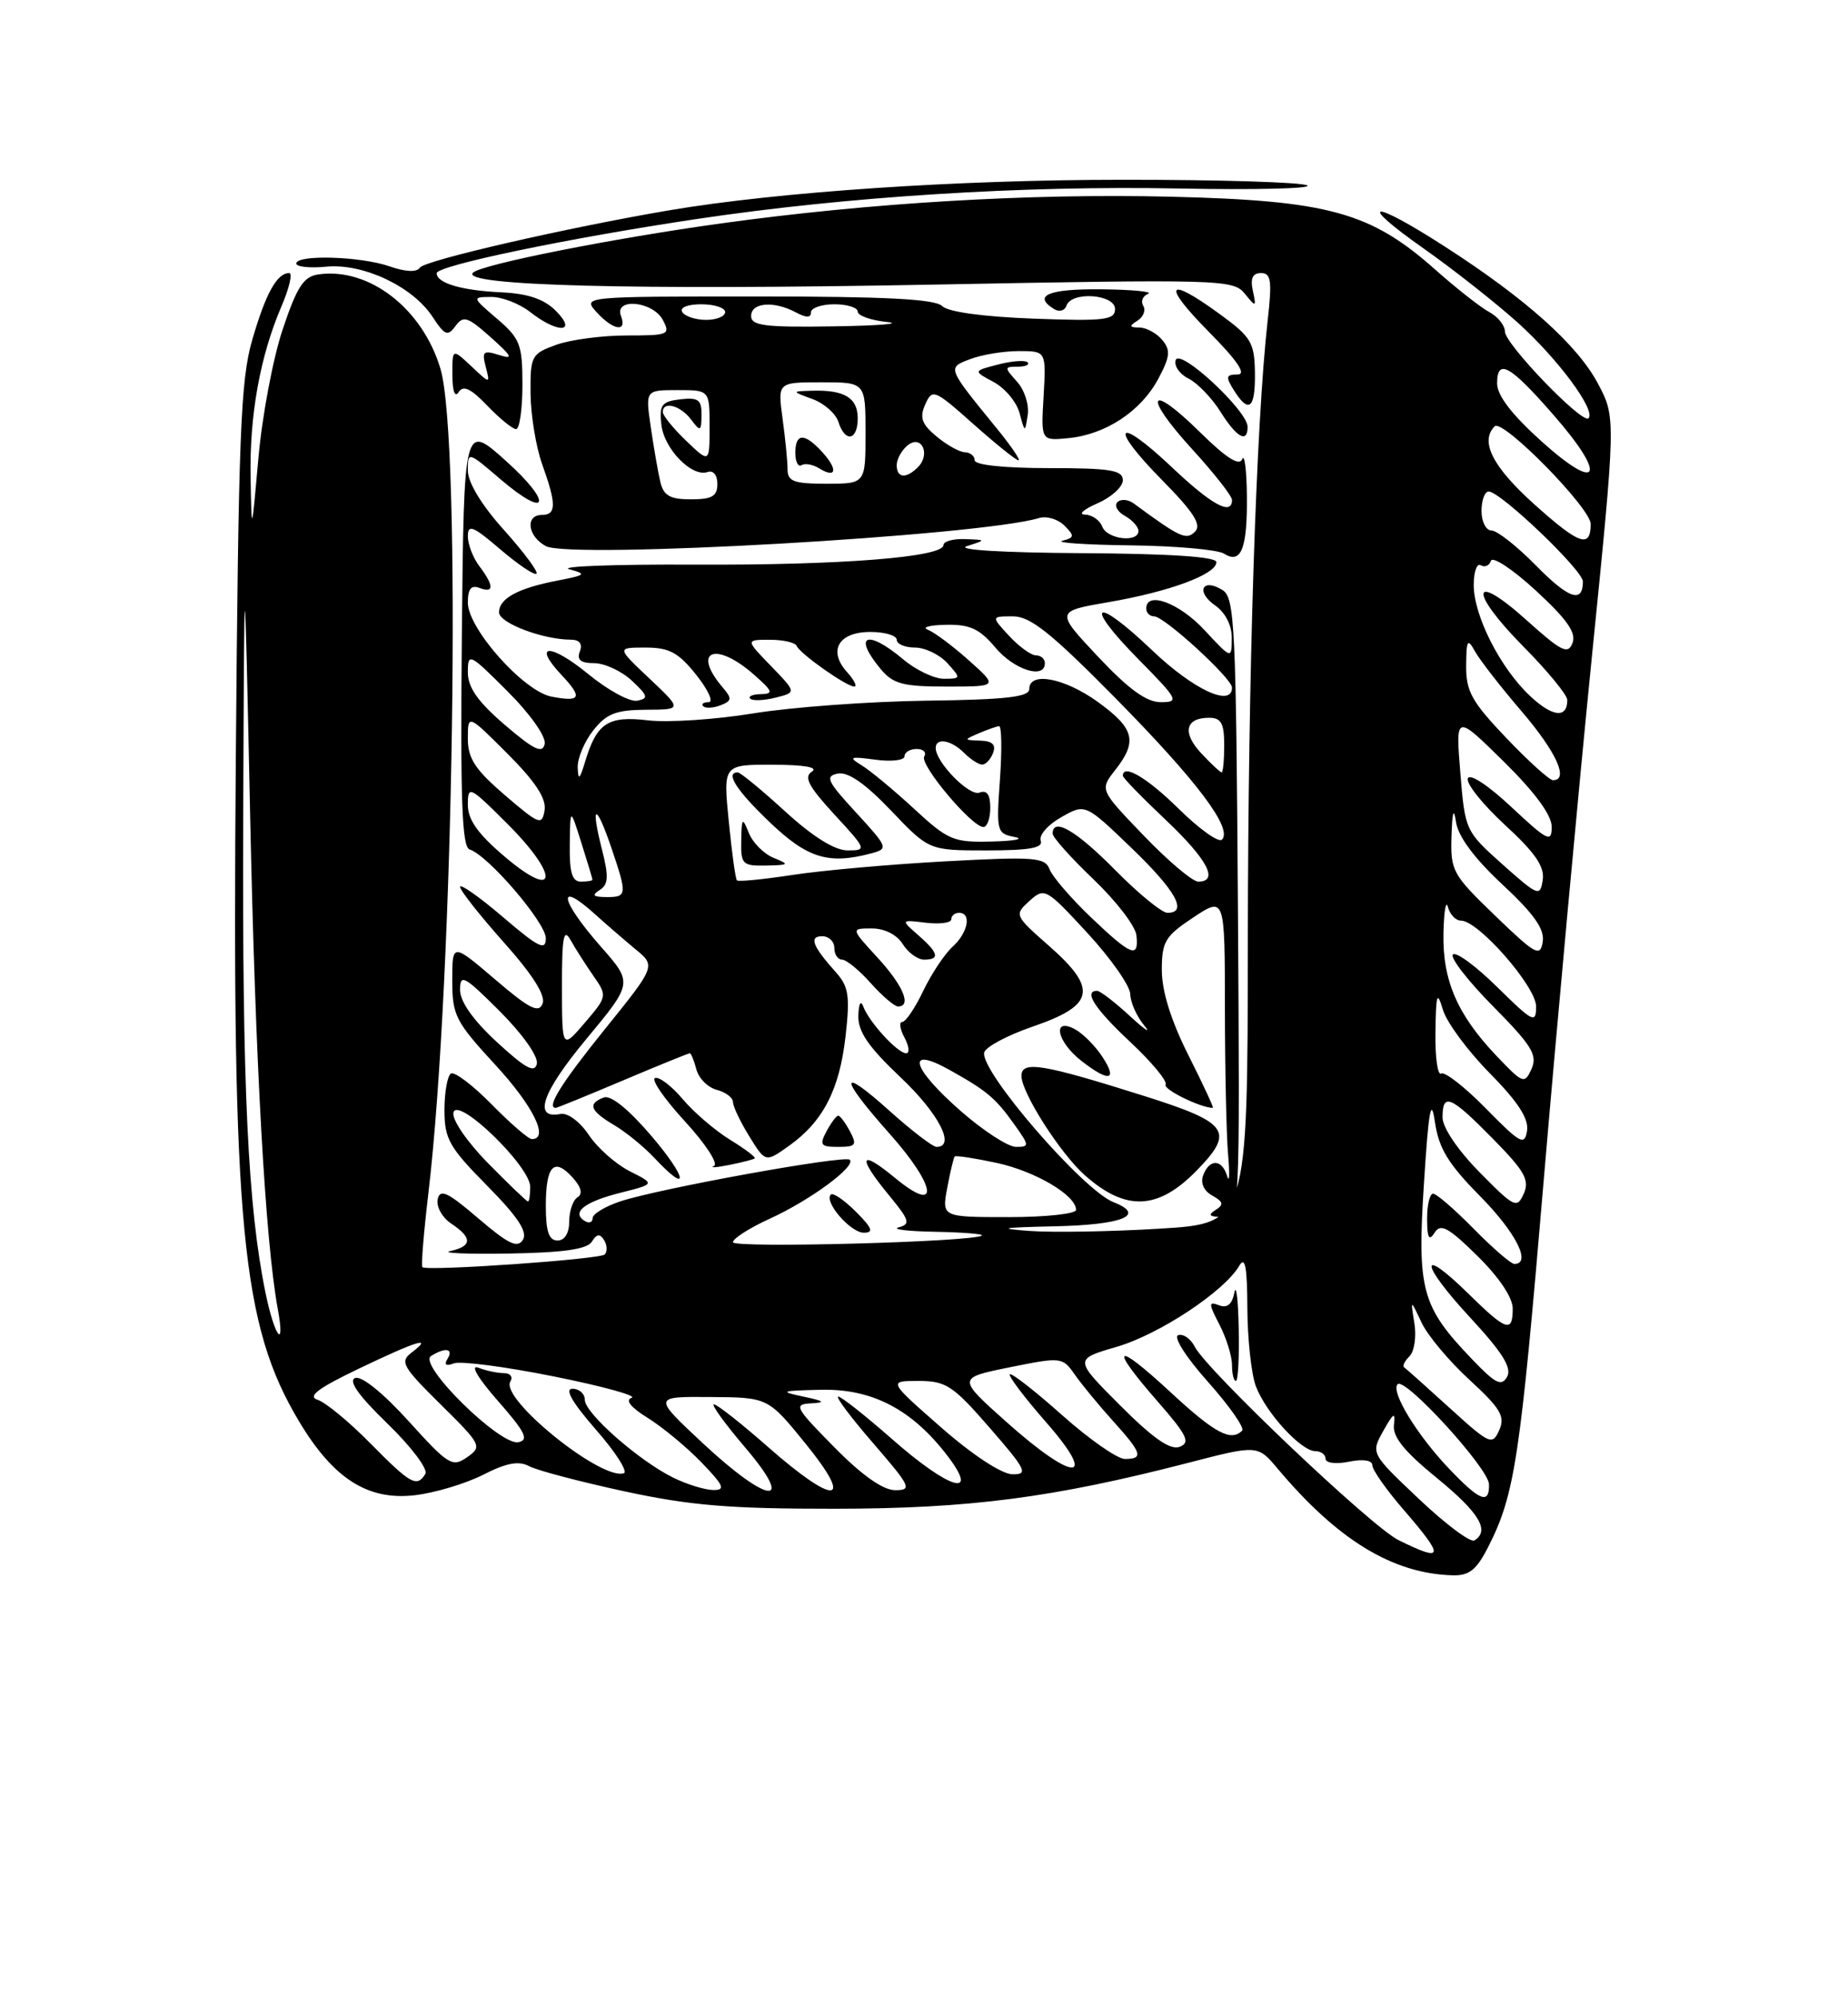 <?xml version="1.0" encoding="UTF-8" standalone="no"?>
<!DOCTYPE svg PUBLIC "-//W3C//DTD SVG 1.1//EN" "http://www.w3.org/Graphics/SVG/1.1/DTD/svg11.dtd" >
<svg xmlns="http://www.w3.org/2000/svg" xmlns:xlink="http://www.w3.org/1999/xlink" version="1.1" viewBox="0 0 237 256">
 <g >
 <path fill="currentColor"
d=" M 190.87 198.25 C 194.27 191.56 194.96 187.02 198.00 151.00 C 199.66 131.47 202.41 101.55 204.12 84.51 C 207.24 53.52 207.24 53.52 204.94 49.18 C 202.31 44.22 195.68 38.28 185.32 31.62 C 175.83 25.50 173.81 25.68 182.59 31.86 C 186.39 34.53 191.84 38.83 194.70 41.40 C 199.83 46.03 204.71 52.63 203.72 53.61 C 202.94 54.40 193.00 44.09 193.00 42.49 C 193.00 41.71 192.09 40.58 190.98 39.99 C 189.88 39.40 186.76 36.95 184.07 34.56 C 175.76 27.18 170.37 25.70 150.05 25.21 C 132.02 24.78 111.61 25.99 92.50 28.63 C 78.53 30.56 61.75 33.89 60.66 34.95 C 58.96 36.62 81.21 37.20 119.11 36.49 C 156.52 35.78 158.15 35.82 159.62 37.62 C 161.09 39.42 161.13 39.41 160.67 37.25 C 160.33 35.68 160.65 35.00 161.72 35.00 C 163.01 35.00 163.15 35.98 162.58 41.03 C 161.09 54.17 160.06 86.27 160.03 120.65 C 160.00 156.80 160.00 156.80 148.75 157.48 C 142.56 157.86 135.03 157.99 132.00 157.77 C 127.76 157.46 128.49 157.33 135.19 157.18 C 143.97 157.00 147.05 155.75 142.81 154.09 C 138.89 152.56 125.69 137.30 126.22 134.91 C 126.37 134.20 129.20 132.69 132.50 131.56 C 140.38 128.85 140.80 126.76 134.57 121.27 C 130.09 117.33 130.06 117.26 132.02 115.48 C 133.96 113.73 134.14 113.83 139.46 119.59 C 142.46 122.84 144.93 126.36 144.95 127.42 C 144.98 128.48 145.78 130.28 146.73 131.42 C 147.68 132.56 146.87 132.04 144.93 130.25 C 142.99 128.46 141.09 127.00 140.70 127.00 C 138.91 127.00 140.41 129.31 144.98 133.58 C 147.72 136.15 149.75 138.59 149.48 139.02 C 149.12 139.61 153.98 142.00 155.55 142.00 C 155.69 142.00 154.28 138.96 152.41 135.25 C 150.19 130.84 149.01 127.07 149.00 124.38 C 149.00 120.68 149.41 120.00 153.04 117.59 C 157.08 114.92 157.08 114.92 157.09 129.21 C 157.10 137.07 157.28 145.53 157.50 148.00 C 157.72 150.47 157.66 151.71 157.38 150.75 C 156.72 148.55 155.13 148.49 154.31 150.62 C 153.93 151.62 154.37 152.63 155.47 153.24 C 156.91 154.05 156.98 154.40 155.87 155.10 C 154.86 155.74 155.10 155.97 156.76 155.98 C 159.02 156.00 159.02 156.00 158.76 116.36 C 158.52 80.29 158.35 76.62 156.80 75.64 C 154.22 74.02 153.30 75.82 155.81 77.58 C 157.16 78.52 157.99 80.15 157.97 81.81 C 157.95 84.50 157.95 84.50 154.46 80.75 C 151.22 77.26 147.00 75.71 147.00 78.00 C 147.00 78.55 147.46 79.00 148.02 79.00 C 149.31 79.00 158.00 86.95 158.00 88.13 C 158.00 90.70 153.06 88.40 147.79 83.38 C 140.31 76.24 138.81 77.22 146.02 84.52 C 151.10 89.67 151.28 90.00 148.86 90.00 C 147.03 90.00 144.74 88.34 140.82 84.17 C 135.35 78.35 135.35 78.35 142.22 77.17 C 150.00 75.83 156.00 73.61 156.00 72.05 C 156.00 71.36 150.08 70.97 138.75 70.90 C 128.55 70.84 122.52 70.47 124.00 70.00 C 126.50 69.20 126.50 69.20 123.75 69.10 C 122.24 69.04 121.00 69.39 121.00 69.86 C 121.00 71.42 107.81 72.46 89.00 72.37 C 78.83 72.32 71.62 72.59 73.00 72.96 C 75.28 73.58 75.14 73.71 71.52 74.41 C 66.41 75.39 64.00 76.71 64.00 78.49 C 64.00 79.85 69.61 81.98 73.22 81.99 C 74.33 82.00 74.74 82.53 74.36 83.50 C 73.95 84.58 74.47 85.00 76.20 85.00 C 77.53 85.00 79.71 86.01 81.03 87.24 C 83.11 89.18 83.20 89.53 81.72 89.81 C 80.78 90.00 77.97 88.47 75.48 86.43 C 70.57 82.41 68.20 82.45 72.00 86.50 C 74.76 89.43 74.49 90.01 70.73 89.29 C 67.16 88.61 60.00 80.57 60.00 77.25 C 60.00 75.47 60.42 74.95 61.50 75.36 C 63.38 76.08 63.37 75.07 61.47 72.56 C 60.66 71.49 60.00 69.77 60.00 68.73 C 60.00 67.15 60.68 67.43 64.17 70.42 C 66.47 72.38 68.55 73.78 68.80 73.53 C 69.05 73.28 67.17 70.76 64.63 67.93 C 61.76 64.74 60.00 61.84 60.00 60.31 C 60.00 57.86 60.03 57.87 64.14 61.39 C 70.36 66.71 70.98 64.53 64.82 59.02 C 59.50 54.25 59.50 54.25 59.23 81.37 C 59.03 102.57 59.24 108.57 60.23 108.88 C 62.57 109.60 70.00 118.26 70.00 120.26 C 70.00 121.91 69.07 121.45 64.50 117.54 C 61.48 114.96 59.00 113.22 59.00 113.67 C 59.01 114.13 61.53 117.32 64.60 120.77 C 68.30 124.91 69.99 127.58 69.59 128.63 C 69.10 129.91 67.90 129.31 63.49 125.53 C 58.00 120.85 58.00 120.85 58.00 125.67 C 58.00 130.14 58.42 130.95 63.50 136.46 C 68.38 141.74 70.48 146.00 68.21 146.00 C 67.77 146.00 65.45 143.99 63.04 141.54 C 60.64 139.09 58.29 137.32 57.83 137.60 C 57.38 137.89 57.00 139.99 57.00 142.28 C 57.00 145.98 57.61 147.05 62.47 151.97 C 66.40 155.95 67.69 157.89 67.06 158.91 C 66.37 160.02 65.19 159.46 61.34 156.16 C 57.40 152.79 56.43 152.33 56.13 153.72 C 55.93 154.66 56.72 156.07 57.88 156.84 C 60.61 158.65 60.56 159.74 57.75 160.35 C 56.51 160.61 59.90 160.76 65.29 160.67 C 72.30 160.55 75.31 160.12 75.91 159.14 C 76.53 158.14 76.94 158.09 77.48 158.96 C 77.87 159.61 77.91 160.43 77.55 160.79 C 76.93 161.41 54.87 162.95 54.17 162.42 C 53.99 162.29 54.34 157.98 54.95 152.84 C 58.20 125.25 59.21 56.42 56.49 47.28 C 54.20 39.56 47.34 34.25 40.85 35.17 C 38.93 35.44 38.09 36.73 36.25 42.23 C 35.01 45.93 33.61 53.36 33.14 58.73 C 32.27 68.50 32.27 68.50 32.14 61.30 C 31.98 53.26 33.34 45.70 36.09 39.28 C 37.10 36.93 37.55 35.00 37.09 35.00 C 35.52 35.00 34.08 37.60 32.35 43.56 C 30.85 48.72 30.58 55.79 30.24 97.50 C 29.75 157.22 30.97 169.86 38.37 182.21 C 42.76 189.53 47.16 192.34 53.18 191.65 C 55.76 191.35 59.70 190.17 61.95 189.03 C 64.94 187.50 66.52 187.21 67.85 187.92 C 68.85 188.46 74.36 189.91 80.09 191.15 C 88.54 192.97 93.60 193.39 107.00 193.38 C 124.33 193.37 135.06 191.97 152.40 187.49 C 161.29 185.19 161.29 185.19 163.86 188.25 C 171.54 197.38 178.58 201.67 186.23 201.91 C 188.42 201.98 189.34 201.25 190.87 198.25 Z  M 153.46 150.04 C 158.37 145.01 157.61 143.91 146.76 140.48 C 133.67 136.35 131.00 135.91 131.00 137.91 C 131.00 140.05 135.96 147.82 139.11 150.62 C 144.37 155.29 148.50 155.12 153.46 150.04 Z  M 141.38 135.46 C 140.47 134.06 138.88 132.47 137.86 131.92 C 134.91 130.34 135.51 133.47 138.63 135.93 C 142.21 138.74 143.40 138.54 141.38 135.46 Z  M 159.91 63.50 C 159.87 60.20 159.60 58.11 159.31 58.85 C 158.94 59.78 157.25 58.70 153.91 55.41 C 147.30 48.90 146.49 50.56 152.87 57.55 C 155.69 60.63 158.00 63.57 158.00 64.08 C 158.00 66.14 155.41 64.73 150.29 59.89 C 143.16 53.14 142.09 54.50 149.02 61.52 C 153.10 65.66 154.13 67.27 153.26 68.14 C 152.13 69.27 151.37 68.92 145.41 64.54 C 144.69 64.00 143.74 63.93 143.31 64.36 C 142.87 64.79 143.30 65.59 144.26 66.12 C 145.22 66.66 146.00 67.53 146.00 68.05 C 146.00 69.60 141.99 69.13 141.36 67.50 C 141.05 66.67 140.05 65.98 139.14 65.96 C 138.24 65.94 138.96 65.29 140.75 64.51 C 142.54 63.73 144.00 62.40 144.00 61.55 C 144.00 60.26 142.41 60.00 134.50 60.00 C 128.83 60.00 125.00 59.60 125.00 59.00 C 125.00 58.45 124.44 57.99 123.75 57.97 C 123.06 57.95 121.42 57.04 120.11 55.94 C 118.19 54.35 117.91 53.53 118.66 51.83 C 119.57 49.80 119.82 49.90 124.84 54.36 C 127.71 56.91 130.31 59.00 130.62 59.00 C 130.92 59.00 129.67 57.16 127.83 54.91 C 121.41 47.03 121.45 47.16 124.45 46.02 C 125.93 45.46 128.71 45.00 130.65 45.00 C 134.17 45.00 134.17 45.00 133.84 50.75 C 133.50 56.50 133.50 56.50 137.00 56.16 C 141.77 55.70 146.29 52.74 148.52 48.60 C 150.06 45.73 150.15 44.89 149.06 43.58 C 148.34 42.71 147.02 41.99 146.13 41.98 C 144.81 41.97 144.77 41.80 145.88 41.10 C 146.64 40.62 146.97 39.76 146.62 39.20 C 146.27 38.63 146.55 37.94 147.24 37.66 C 147.93 37.39 145.24 37.12 141.25 37.08 C 134.48 37.01 132.38 37.88 135.19 39.62 C 135.85 40.02 136.56 39.82 136.77 39.18 C 137.40 37.30 143.00 37.70 143.00 39.61 C 143.00 41.02 141.66 41.18 132.53 40.84 C 126.08 40.60 121.58 39.98 120.83 39.23 C 119.93 38.33 113.54 38.00 97.15 38.00 C 74.75 38.00 74.70 38.01 76.50 40.00 C 78.63 42.35 80.46 42.64 79.64 40.50 C 78.73 38.13 83.71 38.59 85.00 41.00 C 86.01 42.89 85.76 43.00 80.36 43.00 C 77.21 43.00 73.15 43.54 71.32 44.20 C 68.15 45.35 68.00 45.63 68.04 50.45 C 68.07 53.23 68.74 57.30 69.53 59.50 C 71.37 64.61 71.36 66.00 69.50 66.00 C 67.32 66.00 67.66 68.75 70.01 70.00 C 73.14 71.68 125.71 68.68 133.25 66.40 C 134.22 66.10 135.68 66.54 136.50 67.36 C 137.83 68.69 137.80 68.91 136.25 69.31 C 135.29 69.56 139.22 69.83 145.00 69.90 C 150.78 69.97 156.16 70.45 156.97 70.96 C 159.18 72.36 159.98 70.33 159.91 63.50 Z  M 160.00 54.71 C 160.00 52.65 151.31 44.58 150.78 46.15 C 150.54 46.88 151.27 47.95 152.42 48.52 C 153.56 49.09 155.40 50.99 156.50 52.74 C 158.60 56.09 160.00 56.87 160.00 54.71 Z  M 67.00 49.32 C 67.00 44.16 66.71 43.40 63.75 40.86 C 60.51 38.09 60.51 38.08 63.00 38.06 C 64.38 38.05 66.62 38.92 68.00 40.00 C 71.55 42.78 74.10 42.66 71.29 39.85 C 69.78 38.33 67.71 37.63 64.32 37.47 C 59.22 37.24 56.00 36.29 56.00 35.02 C 56.00 34.04 72.90 30.52 89.50 28.05 C 108.69 25.19 131.22 23.77 151.16 24.16 C 160.87 24.35 168.30 24.17 167.66 23.77 C 167.02 23.36 156.38 23.03 144.00 23.04 C 122.71 23.04 99.81 24.59 85.80 26.96 C 72.68 29.19 54.47 33.37 53.86 34.30 C 53.45 34.92 52.03 34.86 49.96 34.14 C 46.27 32.85 38.00 32.60 38.00 33.78 C 38.00 34.20 39.74 34.39 41.86 34.18 C 46.59 33.73 52.94 36.73 55.48 40.62 C 57.04 43.00 57.42 43.15 58.42 41.78 C 59.42 40.41 59.97 40.59 62.92 43.22 C 65.71 45.71 65.89 46.10 64.00 45.50 C 61.99 44.86 61.78 45.05 62.29 47.00 C 62.87 49.23 62.87 49.23 60.44 46.94 C 58.00 44.65 58.00 44.65 58.02 48.08 C 58.02 50.16 58.34 51.01 58.83 50.25 C 59.41 49.33 60.40 49.81 62.50 52.00 C 64.08 53.65 65.74 55.00 66.19 55.00 C 66.63 55.00 67.00 52.45 67.00 49.32 Z  M 130.43 48.92 C 128.78 47.09 128.78 47.00 130.51 47.00 C 131.51 47.00 132.08 46.75 131.78 46.44 C 131.47 46.14 129.77 46.26 128.01 46.72 C 124.79 47.55 124.79 47.55 127.42 48.96 C 128.87 49.73 130.37 51.52 130.75 52.93 C 131.44 55.49 131.45 55.49 131.80 53.17 C 132.00 51.88 131.38 49.97 130.43 48.92 Z  M 160.94 47.75 C 160.88 43.90 160.46 43.19 156.42 40.25 C 149.62 35.29 148.94 36.37 155.00 42.50 C 158.73 46.27 159.89 48.00 158.71 48.00 C 157.23 48.00 157.16 48.29 158.23 50.00 C 160.16 53.09 161.01 52.39 160.94 47.75 Z  M 179.35 197.40 C 175.91 195.71 154.78 175.65 153.23 172.62 C 152.71 171.59 151.75 170.92 151.10 171.13 C 150.44 171.35 152.10 173.96 154.93 177.13 C 157.68 180.22 159.64 183.02 159.30 183.37 C 157.85 184.81 155.80 183.71 150.06 178.39 C 142.92 171.79 142.15 172.41 148.49 179.66 C 152.25 183.96 152.70 184.90 151.29 185.44 C 150.09 185.90 147.89 184.37 143.67 180.15 C 137.74 174.22 137.74 174.22 143.20 172.63 C 148.65 171.05 157.02 165.52 158.93 162.24 C 159.68 160.95 159.95 162.35 159.97 167.68 C 159.99 171.64 160.48 176.14 161.06 177.68 C 162.34 181.07 166.86 186.00 168.69 186.00 C 169.41 186.00 170.00 186.44 170.00 186.97 C 170.00 187.52 171.31 187.69 173.00 187.35 C 174.83 186.98 176.00 187.17 176.00 187.81 C 176.00 188.40 177.80 190.96 180.00 193.50 C 185.32 199.65 185.21 200.29 179.35 197.40 Z  M 158.86 170.25 C 158.79 166.54 158.54 164.49 158.30 165.69 C 158.01 167.18 157.38 167.70 156.34 167.30 C 154.97 166.78 154.98 167.06 156.40 169.80 C 157.28 171.51 158.00 173.82 158.00 174.95 C 158.00 176.08 158.22 177.00 158.50 177.00 C 158.78 177.00 158.94 173.96 158.86 170.25 Z  M 181.99 192.14 C 175.79 186.28 175.79 186.28 177.41 183.39 C 178.71 181.07 178.98 180.92 178.77 182.62 C 178.57 184.15 180.09 186.03 184.25 189.42 C 189.71 193.88 191.11 196.19 189.09 197.44 C 188.59 197.75 185.40 195.37 181.99 192.14 Z  M 185.84 188.25 C 181.70 183.90 178.32 178.35 179.24 177.42 C 180.19 176.47 190.92 188.21 190.96 190.25 C 191.02 192.88 189.78 192.39 185.84 188.25 Z  M 86.33 189.39 C 81.91 187.21 75.00 181.13 75.00 179.42 C 75.00 178.64 74.29 178.00 73.42 178.00 C 72.37 178.00 73.37 179.74 76.43 183.25 C 78.96 186.13 80.56 188.65 80.00 188.83 C 77.12 189.79 64.10 179.27 65.45 177.08 C 65.82 176.49 65.45 176.00 64.64 176.00 C 63.83 176.00 62.34 175.69 61.33 175.30 C 60.26 174.89 61.31 176.66 63.85 179.55 C 67.36 183.54 67.87 184.57 66.48 184.85 C 64.14 185.32 53.55 174.90 55.27 173.81 C 57.10 172.65 58.22 172.84 57.39 174.17 C 56.92 174.94 57.20 175.14 58.22 174.74 C 59.07 174.42 64.86 175.18 71.07 176.43 C 77.29 177.68 81.76 178.91 81.01 179.16 C 80.14 179.45 80.88 180.38 83.07 181.74 C 84.96 182.91 88.05 185.47 89.95 187.43 C 92.85 190.44 93.09 191.00 91.45 190.98 C 90.38 190.96 88.07 190.25 86.33 189.39 Z  M 90.11 184.96 C 83.73 179.00 83.73 179.00 91.11 179.06 C 98.50 179.11 98.50 179.11 103.33 185.06 C 109.63 192.81 107.14 193.05 98.54 185.50 C 95.10 182.47 91.96 180.00 91.56 180.00 C 91.17 180.00 92.96 182.47 95.54 185.50 C 102.12 193.20 98.57 192.85 90.11 184.96 Z  M 107.00 185.50 C 101.94 180.37 101.74 179.99 104.03 179.87 C 105.95 179.77 105.72 179.57 103.00 179.00 C 99.89 178.34 100.14 178.25 105.27 178.13 C 111.86 177.98 116.97 180.65 121.52 186.61 C 125.70 192.09 121.76 190.92 114.46 184.50 C 111.01 181.47 107.88 179.00 107.50 179.00 C 107.11 179.00 109.14 181.70 112.00 185.00 C 116.79 190.53 117.01 191.00 114.81 191.00 C 113.25 191.00 110.56 189.11 107.00 185.50 Z  M 47.50 185.00 C 44.79 182.25 41.75 179.74 40.74 179.42 C 39.38 178.99 40.76 177.94 46.03 175.42 C 53.50 171.84 55.66 171.18 52.79 173.36 C 51.25 174.53 51.60 175.16 56.51 180.01 C 61.76 185.19 61.86 185.41 59.90 186.78 C 58.02 188.10 57.49 187.78 52.40 182.15 C 49.15 178.56 46.36 176.31 45.55 176.62 C 44.63 176.97 45.97 178.87 49.71 182.49 C 52.74 185.42 54.92 188.32 54.55 188.91 C 53.46 190.68 52.67 190.24 47.50 185.00 Z  M 120.70 182.96 C 113.90 177.00 113.90 177.00 117.80 177.00 C 121.32 177.00 122.21 177.58 126.92 183.00 C 131.63 188.41 131.91 189.00 129.82 188.96 C 128.45 188.93 124.70 186.47 120.70 182.96 Z  M 129.12 182.30 C 122.75 176.62 122.75 176.62 129.49 175.25 C 136.13 173.91 136.26 173.93 137.85 176.20 C 138.73 177.46 140.93 180.13 142.73 182.12 C 146.47 186.26 146.70 187.00 144.25 187.00 C 143.29 186.99 139.67 184.46 136.20 181.37 C 132.74 178.29 129.73 175.94 129.51 176.15 C 129.30 176.37 131.38 179.12 134.14 182.27 C 140.94 190.02 137.80 190.04 129.12 182.30 Z  M 185.92 180.47 C 182.94 177.76 180.31 175.41 180.07 175.25 C 179.83 175.09 180.14 174.46 180.76 173.84 C 181.38 173.22 181.67 171.31 181.39 169.60 C 180.89 166.50 180.89 166.50 182.30 169.50 C 183.07 171.15 185.84 174.46 188.46 176.86 C 192.46 180.54 193.06 181.56 192.27 183.31 C 191.39 185.29 191.06 185.14 185.92 180.47 Z  M 188.82 174.25 C 182.30 167.46 181.73 165.38 182.62 151.64 C 183.21 142.31 183.54 140.49 184.02 143.79 C 184.52 147.19 185.71 149.16 189.82 153.32 C 194.42 157.98 196.45 162.00 194.21 162.00 C 193.77 162.00 191.43 159.97 189.00 157.50 C 186.57 155.03 184.23 153.00 183.79 153.00 C 183.36 153.00 183.01 154.46 183.02 156.25 C 183.03 158.68 183.27 159.12 183.98 158.00 C 184.75 156.77 185.73 157.30 189.46 160.96 C 192.23 163.68 194.00 166.31 194.00 167.71 C 194.00 170.88 193.21 170.62 188.31 165.81 C 181.91 159.53 182.07 161.88 188.52 168.85 C 192.69 173.35 193.92 175.32 193.28 176.47 C 192.56 177.74 191.80 177.36 188.82 174.25 Z  M 34.06 165.75 C 31.78 154.70 31.06 139.29 31.19 105.00 C 31.33 69.50 31.33 69.50 32.08 104.50 C 32.75 136.30 34.03 159.12 35.62 167.75 C 36.62 173.18 35.22 171.38 34.06 165.75 Z  M 94.00 159.22 C 94.00 158.74 96.14 157.38 98.75 156.19 C 103.92 153.83 109.81 149.49 108.98 148.65 C 108.35 148.02 84.59 152.32 79.56 153.98 C 77.60 154.63 76.00 155.60 76.00 156.14 C 76.00 156.68 75.54 156.84 74.98 156.49 C 73.23 155.40 74.96 154.04 79.57 152.88 C 84.02 151.76 84.02 151.76 80.78 150.13 C 79.00 149.23 76.63 147.14 75.52 145.48 C 74.37 143.76 72.80 142.60 71.88 142.78 C 68.31 143.48 69.50 140.02 75.19 133.18 C 81.16 125.99 81.16 125.99 77.08 121.36 C 71.77 115.32 71.32 112.66 76.39 117.25 C 77.76 118.49 80.06 120.47 81.49 121.66 C 84.11 123.81 84.11 123.81 77.56 131.93 C 71.98 138.84 70.01 142.00 71.28 142.00 C 71.43 142.00 75.30 140.43 79.86 138.50 C 84.42 136.57 88.30 135.00 88.46 135.00 C 88.63 135.00 89.01 135.93 89.31 137.07 C 89.61 138.22 90.78 139.39 91.93 139.69 C 93.07 139.99 94.00 140.69 94.00 141.25 C 94.00 141.81 94.94 143.78 96.09 145.64 C 98.17 149.01 98.17 149.01 101.18 146.87 C 105.56 143.75 107.66 139.68 108.44 132.82 C 109.02 127.66 108.84 126.45 107.21 124.63 C 104.20 121.28 103.71 120.00 105.44 120.00 C 106.30 120.00 107.00 120.67 107.00 121.50 C 107.00 122.33 107.45 123.00 107.99 123.00 C 108.54 123.00 110.19 124.35 111.66 126.00 C 113.13 127.65 114.71 129.00 115.17 129.00 C 116.95 129.00 115.84 126.33 112.55 122.75 C 109.10 119.00 109.10 119.00 111.81 119.00 C 113.44 119.00 115.02 119.80 115.77 121.00 C 116.45 122.10 117.69 123.00 118.51 123.00 C 120.58 123.00 120.38 122.15 117.75 119.85 C 115.50 117.88 115.50 117.88 118.75 118.27 C 120.54 118.48 122.00 118.28 122.00 117.83 C 122.00 117.37 122.45 117.00 123.00 117.00 C 124.64 117.00 124.14 119.57 122.15 121.36 C 121.14 122.28 119.45 124.82 118.40 127.01 C 117.36 129.19 116.15 130.98 115.71 130.99 C 115.28 130.99 115.41 131.90 116.00 133.00 C 116.59 134.10 116.68 135.00 116.21 135.00 C 115.12 135.00 111.43 130.98 110.71 129.00 C 110.39 128.14 110.12 128.65 110.08 130.19 C 110.02 132.21 111.37 134.19 115.50 138.09 C 120.39 142.71 122.61 147.00 120.11 147.00 C 119.62 147.00 116.92 144.93 114.11 142.41 C 107.57 136.53 107.55 137.97 114.07 145.29 C 120.14 152.10 120.58 155.77 114.75 150.95 C 110.23 147.22 109.90 148.21 114.01 153.20 C 116.65 156.40 116.80 156.91 115.26 157.31 C 114.29 157.56 116.39 157.82 119.92 157.88 C 123.45 157.95 126.15 158.16 125.92 158.36 C 124.98 159.18 94.00 160.01 94.00 159.22 Z  M 109.76 155.30 C 108.27 153.82 106.83 152.83 106.55 153.11 C 105.64 154.03 109.07 158.00 110.78 158.00 C 112.09 158.00 111.87 157.41 109.76 155.30 Z  M 83.51 145.56 C 80.60 142.16 78.32 140.32 77.43 140.67 C 75.33 141.47 75.67 142.37 78.75 144.20 C 80.26 145.09 82.59 146.99 83.92 148.41 C 88.49 153.29 88.16 151.00 83.51 145.56 Z  M 96.80 148.47 C 96.97 148.34 95.53 147.25 93.59 146.06 C 91.66 144.87 88.94 142.53 87.54 140.86 C 86.14 139.20 84.55 137.99 84.01 138.17 C 83.47 138.35 85.19 140.85 87.84 143.73 C 90.48 146.60 92.16 149.17 91.57 149.44 C 90.98 149.70 91.85 149.65 93.50 149.32 C 95.15 148.99 96.64 148.61 96.80 148.47 Z  M 109.00 145.00 C 108.41 143.90 107.74 143.00 107.50 143.00 C 107.26 143.00 106.59 143.90 106.00 145.00 C 105.06 146.76 105.24 147.00 107.50 147.00 C 109.76 147.00 109.94 146.76 109.00 145.00 Z  M 70.00 154.56 C 70.00 149.40 71.05 148.29 73.43 150.92 C 74.55 152.16 74.76 153.03 74.07 153.46 C 73.48 153.82 73.00 155.22 73.00 156.56 C 73.00 158.06 72.42 159.00 71.50 159.00 C 70.39 159.00 70.00 157.84 70.00 154.56 Z  M 121.48 152.25 C 121.86 150.19 122.30 148.38 122.44 148.23 C 122.59 148.08 125.01 148.45 127.81 149.05 C 132.78 150.12 138.00 153.20 138.00 155.07 C 138.00 155.58 134.12 156.00 129.39 156.00 C 120.78 156.00 120.78 156.00 121.48 152.25 Z  M 189.75 150.25 C 186.96 147.42 185.00 144.52 185.00 143.22 C 185.00 140.00 186.01 140.42 191.46 145.96 C 195.54 150.10 196.19 151.26 195.42 152.99 C 194.55 154.95 194.21 154.78 189.75 150.25 Z  M 62.62 149.12 C 59.90 146.36 57.96 143.53 58.15 142.61 C 58.62 140.41 68.00 149.47 68.00 152.12 C 68.00 153.15 67.87 154.00 67.71 154.00 C 67.55 154.00 65.26 151.80 62.62 149.12 Z  M 123.23 142.42 C 116.90 136.88 116.09 133.97 121.75 137.12 C 126.59 139.82 127.67 140.73 130.11 144.16 C 132.03 146.85 132.04 147.00 130.30 147.00 C 129.29 147.00 126.11 144.94 123.23 142.42 Z  M 190.58 142.10 C 187.88 139.34 185.29 137.32 184.83 137.60 C 184.37 137.89 184.04 135.50 184.09 132.31 C 184.16 127.35 184.30 126.93 185.05 129.43 C 185.53 131.04 188.23 134.69 191.05 137.55 C 194.67 141.21 196.07 143.38 195.84 144.92 C 195.53 146.88 195.01 146.60 190.58 142.10 Z  M 191.88 135.29 C 186.89 130.04 184.98 125.61 185.12 119.60 C 185.18 116.79 185.44 115.29 185.69 116.25 C 185.94 117.21 186.69 118.00 187.37 118.00 C 189.60 118.00 197.00 126.45 197.00 129.00 C 197.00 131.23 196.61 131.04 192.02 126.52 C 189.29 123.83 186.72 121.94 186.33 122.34 C 185.94 122.73 188.25 125.72 191.48 128.98 C 196.45 134.00 197.20 135.23 196.42 136.99 C 195.52 138.99 195.33 138.92 191.88 135.29 Z  M 63.75 133.59 C 60.68 130.76 59.00 128.39 59.00 126.87 C 59.00 124.77 59.53 125.06 64.10 129.62 C 67.02 132.54 69.05 135.42 68.85 136.34 C 68.58 137.59 67.39 136.94 63.75 133.59 Z  M 72.07 126.50 C 72.06 120.07 72.28 118.89 73.18 120.50 C 73.80 121.60 75.12 123.67 76.11 125.09 C 77.89 127.65 77.87 127.73 75.00 131.09 C 72.08 134.50 72.08 134.50 72.07 126.50 Z  M 191.75 117.37 C 186.27 112.10 186.01 111.61 186.15 107.17 C 186.25 103.99 186.44 103.42 186.73 105.37 C 187.01 107.23 189.09 110.03 192.68 113.37 C 196.74 117.15 198.11 119.10 197.85 120.71 C 197.53 122.70 196.94 122.37 191.75 117.37 Z  M 139.88 117.55 C 137.35 115.13 134.97 112.37 134.61 111.43 C 134.02 109.88 132.71 109.78 121.23 110.40 C 114.23 110.78 105.43 111.56 101.67 112.14 C 97.92 112.71 94.69 113.03 94.51 112.84 C 94.32 112.65 93.85 109.24 93.46 105.25 C 92.74 98.00 92.74 98.00 99.12 98.02 C 103.14 98.02 104.99 98.35 104.12 98.90 C 103.05 99.58 103.69 100.79 107.00 104.39 C 111.15 108.88 111.19 109.00 108.71 109.00 C 107.05 109.00 104.26 107.26 100.69 104.00 C 97.68 101.25 94.95 99.00 94.61 99.00 C 92.96 99.00 94.45 101.32 98.75 105.42 C 103.57 110.02 106.27 110.84 111.77 109.37 C 113.95 108.78 113.88 108.60 109.78 104.14 C 106.07 100.12 105.77 99.48 107.46 99.15 C 108.76 98.90 110.97 100.43 114.27 103.89 C 119.14 109.00 119.14 109.00 126.54 109.00 C 132.04 109.00 133.82 108.68 133.47 107.75 C 133.21 107.06 134.39 105.71 136.09 104.75 C 139.18 102.99 139.18 102.99 145.09 108.67 C 150.81 114.16 152.38 117.00 149.72 117.00 C 149.01 117.00 145.99 114.53 143.00 111.50 C 138.02 106.45 135.00 104.70 135.00 106.85 C 135.00 107.33 137.36 109.96 140.25 112.72 C 143.14 115.48 145.61 118.69 145.74 119.87 C 146.08 122.91 145.10 122.53 139.88 117.55 Z  M 99.23 109.96 C 97.98 109.46 96.54 108.02 96.04 106.77 C 95.20 104.69 95.12 104.78 95.06 107.75 C 95.00 110.78 95.22 111.00 98.25 110.94 C 101.22 110.88 101.31 110.80 99.23 109.96 Z  M 76.90 114.08 C 78.03 113.37 78.09 112.38 77.20 108.88 C 75.70 102.99 76.42 102.84 78.39 108.62 C 80.46 114.71 80.43 115.00 77.75 114.98 C 76.06 114.97 75.85 114.75 76.90 114.08 Z  M 192.69 110.79 C 187.93 106.54 187.88 106.43 187.28 99.01 C 186.67 91.53 186.67 91.53 192.84 97.60 C 196.85 101.55 199.00 104.47 199.00 105.97 C 199.00 108.05 198.49 107.80 193.82 103.43 C 190.82 100.62 188.47 99.09 188.24 99.78 C 188.02 100.44 190.17 103.12 193.02 105.75 C 196.89 109.30 198.11 111.09 197.85 112.79 C 197.52 114.96 197.26 114.86 192.69 110.79 Z  M 64.75 109.82 C 61.30 106.90 60.00 105.07 60.00 103.16 C 60.00 100.63 60.21 100.74 65.10 105.62 C 71.78 112.30 71.50 115.54 64.75 109.82 Z  M 73.07 108.25 C 73.13 103.50 73.13 103.50 74.55 108.00 C 75.33 110.47 75.98 112.61 75.98 112.75 C 75.99 112.89 75.33 113.00 74.50 113.00 C 73.37 113.00 73.02 111.84 73.07 108.25 Z  M 146.69 107.11 C 141.03 101.23 141.03 101.23 143.02 98.70 C 145.91 95.03 145.49 93.37 140.85 90.01 C 136.55 86.89 132.00 86.02 132.00 88.32 C 132.00 89.34 128.97 89.68 118.75 89.81 C 111.46 89.91 101.52 90.64 96.65 91.43 C 91.78 92.23 85.69 92.63 83.11 92.33 C 77.96 91.72 76.52 92.66 75.02 97.69 C 74.34 99.93 74.15 100.07 74.09 98.38 C 74.04 97.22 74.93 95.08 76.07 93.63 C 77.78 91.47 78.98 91.00 82.82 90.97 C 87.50 90.95 87.50 90.95 83.29 86.97 C 79.08 83.00 79.08 83.00 82.79 83.00 C 85.83 83.00 87.00 83.63 89.29 86.50 C 90.83 88.43 91.54 90.00 90.88 90.00 C 90.21 90.00 89.90 90.24 90.19 90.52 C 90.48 90.81 91.47 90.76 92.40 90.40 C 93.86 89.84 93.90 89.53 92.70 88.13 C 88.65 83.40 91.75 82.12 96.69 86.47 C 99.12 88.60 99.24 88.94 97.58 88.97 C 96.53 88.99 95.91 89.25 96.22 89.55 C 96.52 89.85 97.98 89.79 99.46 89.42 C 102.15 88.75 102.15 88.75 98.88 85.37 C 95.61 82.00 95.61 82.00 98.72 82.00 C 100.43 82.00 101.98 82.35 102.17 82.79 C 102.59 83.79 108.56 88.00 109.56 88.00 C 109.97 88.00 109.55 87.17 108.63 86.14 C 106.15 83.40 107.54 81.00 111.61 81.00 C 113.47 81.00 115.00 81.45 115.00 82.00 C 115.00 82.55 116.06 83.00 117.35 83.00 C 118.63 83.00 120.50 83.90 121.50 85.00 C 123.26 86.94 123.25 87.00 121.05 87.00 C 119.81 87.00 117.45 85.88 115.82 84.50 C 111.18 80.60 109.32 81.40 112.94 85.75 C 114.54 87.67 115.80 88.00 121.41 88.00 C 128.01 88.00 128.01 88.00 124.25 84.64 C 122.19 82.80 119.83 81.04 119.00 80.72 C 118.17 80.41 119.22 80.12 121.31 80.08 C 124.38 80.02 125.63 80.59 127.65 83.00 C 130.07 85.87 134.00 87.11 134.00 85.00 C 134.00 84.45 133.49 84.00 132.86 84.00 C 132.24 84.00 130.69 82.88 129.41 81.50 C 127.10 79.00 127.10 79.00 129.91 79.00 C 132.15 79.00 134.80 81.12 143.11 89.54 C 153.56 100.14 158.12 106.21 156.71 107.62 C 156.30 108.04 153.81 106.27 151.19 103.69 C 147.12 99.68 144.00 97.84 144.00 99.44 C 144.00 99.69 146.47 102.23 149.50 105.09 C 154.86 110.16 156.36 113.00 153.67 113.00 C 152.94 113.00 149.80 110.35 146.69 107.11 Z  M 117.21 103.65 C 114.62 101.26 111.60 98.76 110.50 98.09 C 108.76 97.03 108.98 96.93 112.25 97.37 C 114.31 97.65 116.00 97.45 116.00 96.94 C 116.00 96.42 116.70 96.00 117.56 96.00 C 118.42 96.00 118.85 96.43 118.53 96.96 C 117.89 97.98 124.63 106.00 126.12 106.00 C 126.60 106.00 127.00 104.89 127.00 103.53 C 127.00 101.84 126.56 101.23 125.62 101.59 C 124.31 102.10 120.00 97.70 120.00 95.87 C 120.00 94.50 122.00 94.85 123.64 96.50 C 124.47 97.33 125.51 98.00 125.96 98.00 C 126.42 98.00 127.05 97.33 127.36 96.50 C 127.76 95.45 127.27 94.98 125.72 94.93 C 123.59 94.86 123.58 94.82 125.50 94.00 C 126.60 93.53 127.78 93.11 128.12 93.07 C 128.46 93.03 128.51 96.11 128.24 99.91 C 127.76 106.57 127.83 106.84 130.12 107.28 C 131.43 107.53 130.12 107.79 127.21 107.86 C 122.27 107.99 121.60 107.71 117.21 103.65 Z  M 64.75 101.92 C 60.94 98.65 60.00 97.22 60.00 94.68 C 60.00 91.52 60.00 91.52 65.09 96.61 C 68.66 100.18 70.08 102.34 69.84 103.85 C 69.52 105.84 69.16 105.70 64.75 101.92 Z  M 193.17 94.58 C 188.76 89.96 188.00 88.61 188.03 85.33 C 188.06 81.99 188.20 81.75 189.17 83.50 C 189.78 84.60 192.46 88.05 195.14 91.17 C 199.59 96.37 201.25 100.00 199.17 100.00 C 198.71 100.00 196.01 97.56 193.17 94.58 Z  M 154.07 96.57 C 151.59 93.93 152.00 92.00 155.06 92.00 C 156.61 92.00 157.00 92.70 157.00 95.50 C 157.00 97.42 156.85 99.00 156.67 99.00 C 156.50 99.00 155.32 97.91 154.07 96.57 Z  M 64.75 92.92 C 61.29 89.95 60.00 88.12 60.00 86.18 C 60.00 83.62 60.19 83.71 65.10 88.62 C 68.04 91.56 70.05 94.42 69.85 95.36 C 69.58 96.64 68.48 96.11 64.75 92.92 Z  M 196.24 89.22 C 192.42 85.65 189.00 78.93 189.00 74.98 C 189.00 73.28 189.41 72.14 189.91 72.45 C 190.42 72.76 191.00 72.50 191.21 71.88 C 191.41 71.26 194.01 72.97 196.97 75.70 C 200.96 79.37 202.17 81.10 201.67 82.41 C 201.09 83.93 200.26 83.52 195.78 79.49 C 188.63 73.07 188.32 75.74 195.38 82.88 C 198.47 86.00 201.00 89.08 201.00 89.72 C 201.00 92.11 199.11 91.91 196.24 89.22 Z  M 196.96 72.46 C 194.55 70.01 192.00 68.00 191.29 68.00 C 190.58 68.00 190.00 66.88 190.00 65.50 C 190.00 64.12 190.41 63.00 190.92 63.00 C 192.43 63.00 203.00 73.09 203.00 74.54 C 203.00 77.38 201.17 76.75 196.96 72.46 Z  M 196.75 64.62 C 191.42 59.83 189.76 56.57 191.69 54.64 C 192.70 53.63 204.00 65.12 204.00 67.16 C 204.00 70.33 202.54 69.82 196.75 64.62 Z  M 197.75 56.62 C 193.90 53.16 192.00 50.69 192.00 49.15 C 192.00 45.86 193.65 46.78 199.28 53.24 C 206.13 61.08 205.14 63.25 197.75 56.62 Z  M 84.68 61.75 C 84.39 60.51 83.84 57.36 83.46 54.75 C 82.77 50.00 82.77 50.00 86.89 50.00 C 91.00 50.00 91.00 50.00 91.00 54.69 C 91.00 59.37 91.00 59.37 88.00 56.50 C 86.35 54.92 85.00 53.26 85.00 52.81 C 85.00 51.37 87.24 51.95 88.61 53.75 C 89.83 55.37 89.94 55.32 89.97 53.18 C 89.99 51.24 89.56 50.92 87.25 51.18 C 84.87 51.46 84.54 51.89 84.81 54.39 C 85.14 57.52 88.73 61.21 90.75 60.50 C 91.48 60.25 92.00 60.89 92.00 62.03 C 92.00 63.60 91.32 64.00 88.61 64.00 C 85.92 64.00 85.11 63.54 84.68 61.75 Z  M 101.00 60.14 C 101.00 59.12 100.71 56.19 100.36 53.64 C 99.73 49.00 99.73 49.00 105.36 49.00 C 111.00 49.00 111.00 49.00 111.00 55.50 C 111.00 62.00 111.00 62.00 106.00 62.00 C 101.79 62.00 101.00 61.71 101.00 60.14 Z  M 105.51 58.01 C 103.18 55.44 102.00 55.46 102.00 58.06 C 102.00 59.19 102.36 59.90 102.80 59.62 C 103.24 59.35 104.24 59.53 105.02 60.01 C 107.23 61.38 107.51 60.23 105.51 58.01 Z  M 110.00 53.61 C 110.00 50.99 108.29 49.96 104.17 50.08 C 101.50 50.16 101.50 50.16 104.20 51.15 C 105.69 51.69 107.18 53.01 107.52 54.07 C 108.38 56.78 110.00 56.48 110.00 53.61 Z  M 115.00 59.62 C 115.00 58.86 115.62 57.73 116.38 57.10 C 118.16 55.62 119.40 58.20 117.72 59.88 C 116.20 61.40 115.00 61.29 115.00 59.62 Z  M 96.33 40.50 C 96.33 38.77 99.25 38.53 102.07 40.04 C 103.40 40.75 104.00 40.75 104.00 40.04 C 104.00 39.47 105.35 39.00 107.00 39.00 C 108.65 39.00 110.00 39.42 110.00 39.94 C 110.00 40.46 111.69 41.06 113.75 41.27 C 115.81 41.49 112.74 41.74 106.92 41.83 C 98.10 41.97 96.33 41.75 96.33 40.50 Z  M 87.50 40.00 C 87.14 39.42 88.16 39.00 89.94 39.00 C 91.62 39.00 93.00 39.45 93.00 40.00 C 93.00 40.55 91.90 41.00 90.56 41.00 C 89.22 41.00 87.84 40.55 87.50 40.00 Z "/>
</g>
</svg>